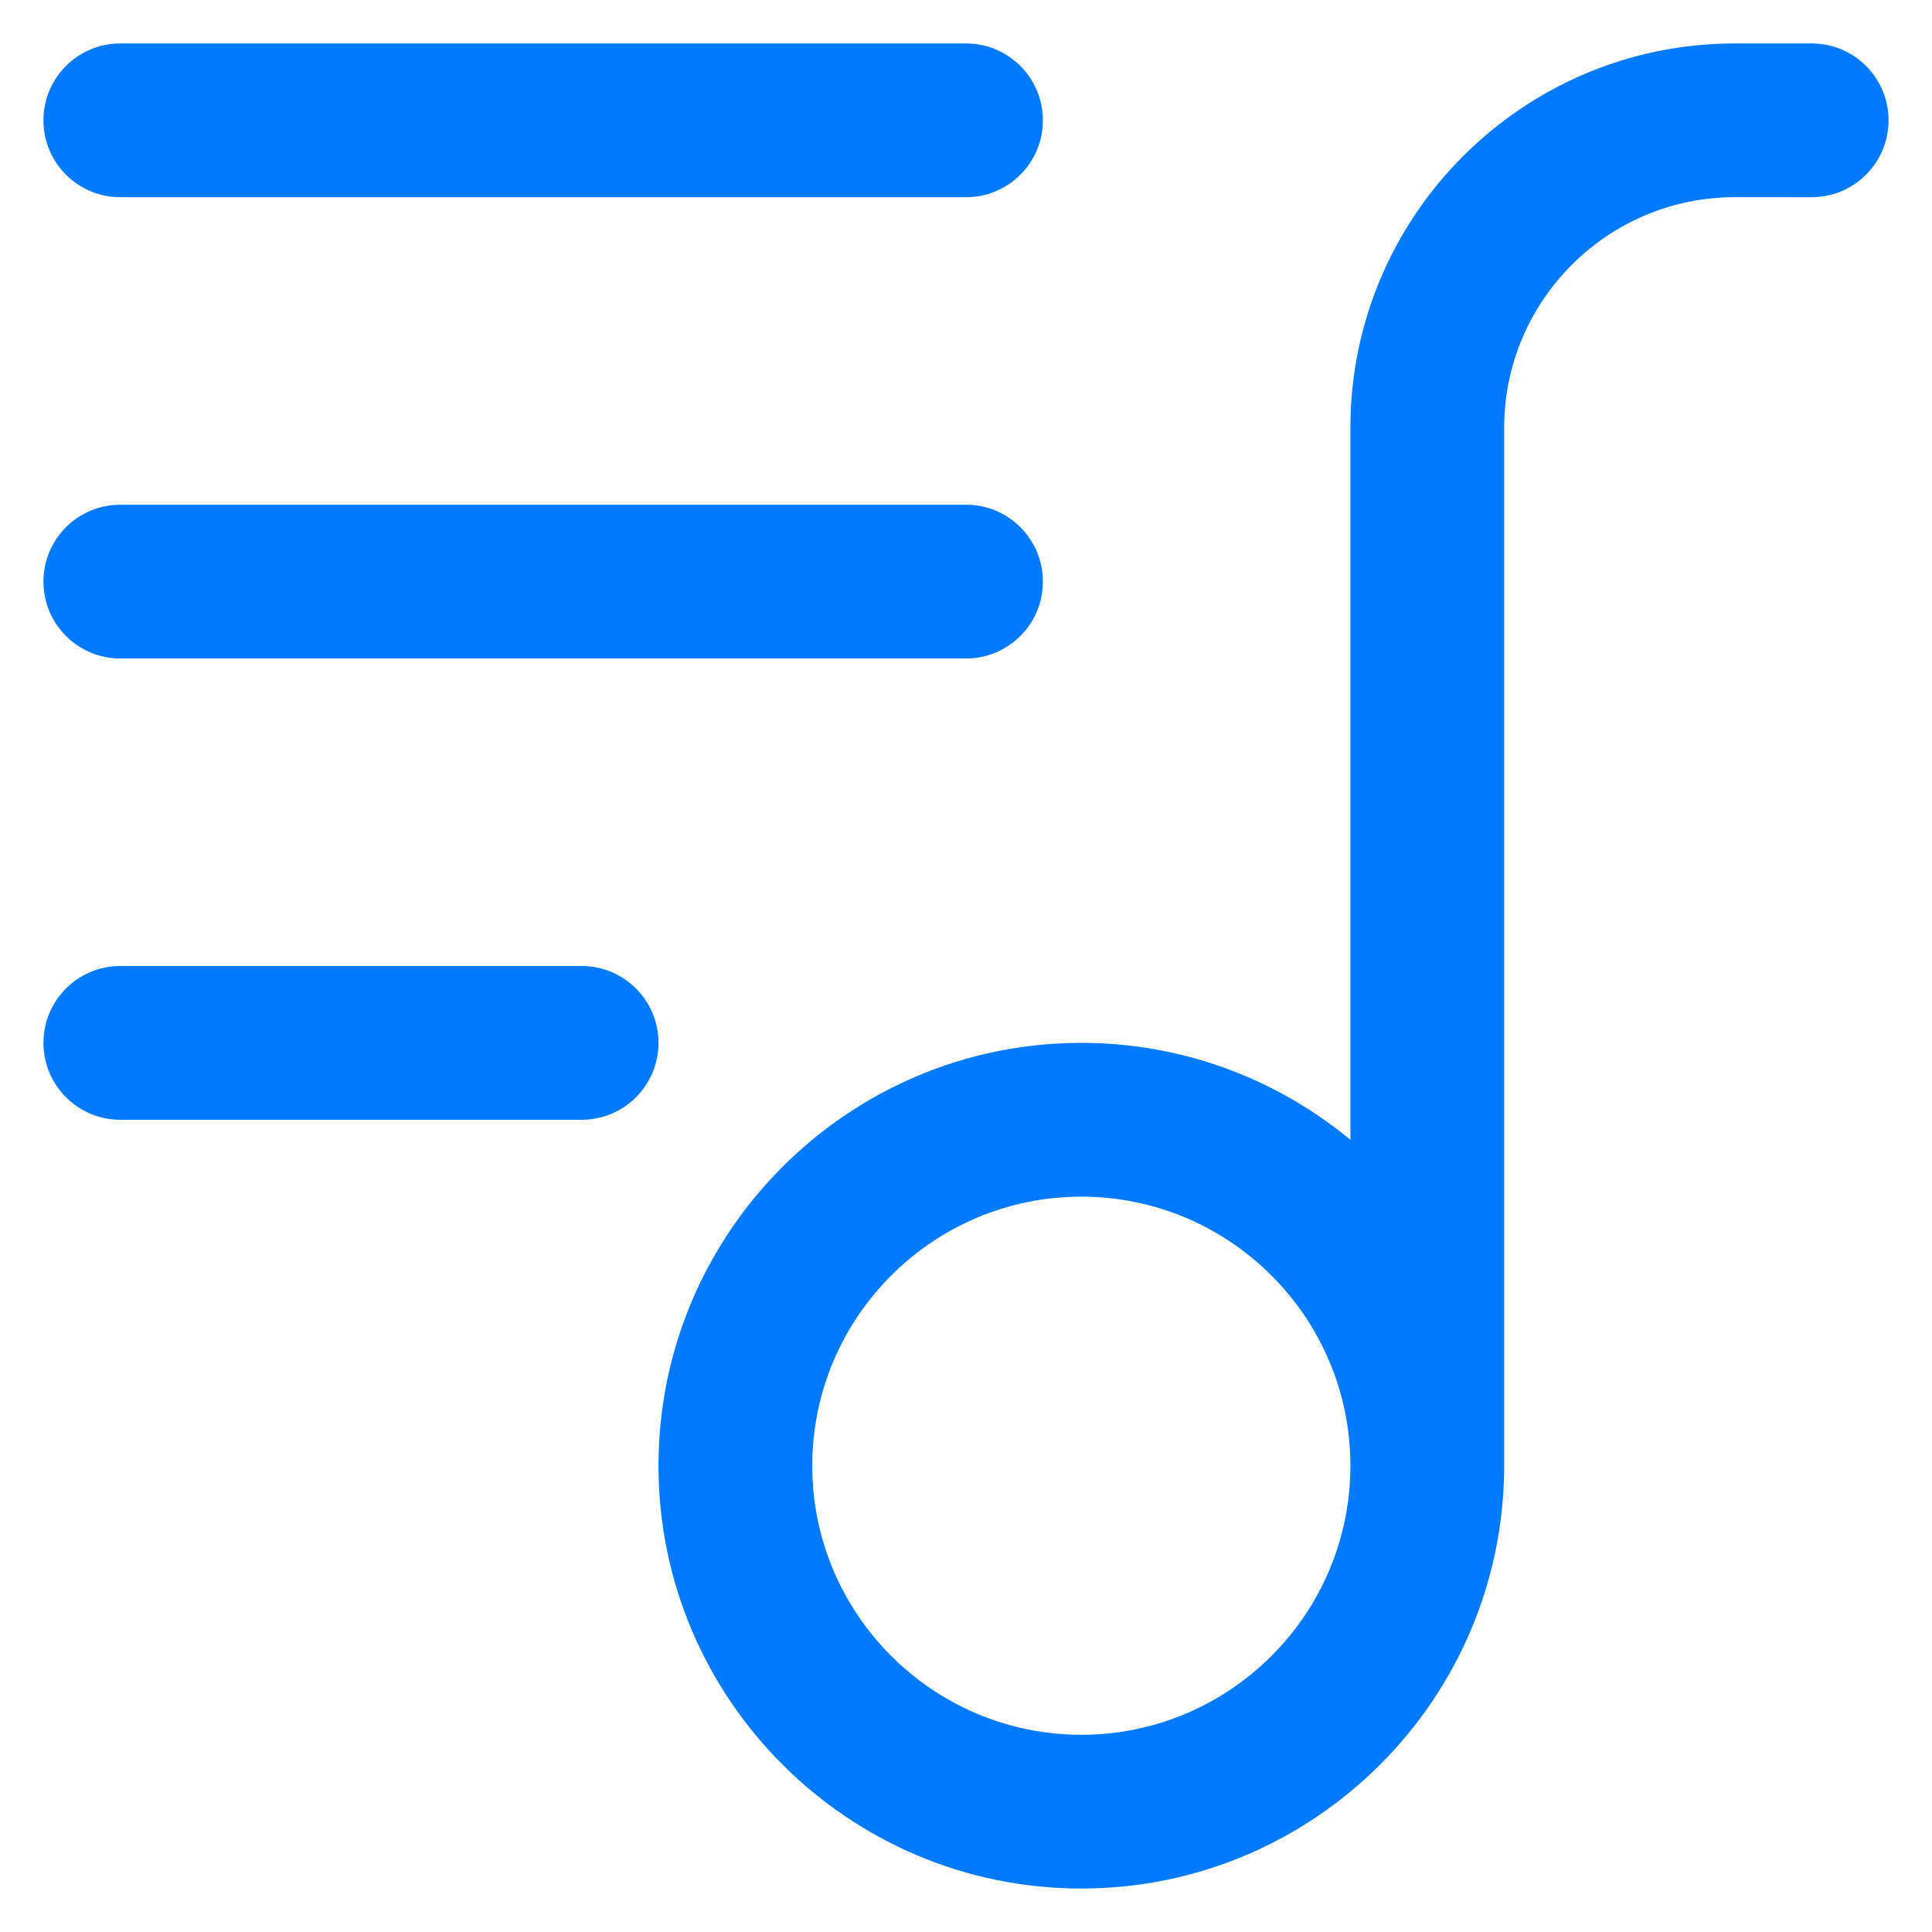 <?xml version="1.0" encoding="UTF-8"?>
<!DOCTYPE svg PUBLIC "-//W3C//DTD SVG 1.1//EN" "http://www.w3.org/Graphics/SVG/1.1/DTD/svg11.dtd">
<!-- Creator: CorelDRAW (Versão de avaliação) -->
<svg xmlns="http://www.w3.org/2000/svg" xml:space="preserve" width="43.35mm" height="43.35mm" version="1.1" style="shape-rendering:geometricPrecision; text-rendering:geometricPrecision; image-rendering:optimizeQuality; fill-rule:evenodd; clip-rule:evenodd"
viewBox="0 0 3246.87 3246.87"
 xmlns:xlink="http://www.w3.org/1999/xlink"
 xmlns:xodm="http://www.corel.com/coreldraw/odm/2003"
 data-name="Layer 1">
 <defs>
  <style type="text/css">
   <![CDATA[
    .fil0 {fill:none}
    .fil1 {fill:#007BFF;fill-rule:nonzero}
   ]]>
  </style>
 </defs>
 <g id="Camada_x0020_1">
  <rect class="fil0" width="3246.87" height="3246.87"/>
  <g id="_2563763472256">
   <path class="fil1" d="M3044.65 73.01l-129.22 0c-356.23,0 -646,289.82 -646,646l0 1196.53c-123.01,-101.67 -280.64,-162.91 -452.19,-162.91 -391.74,0 -710.6,318.72 -710.6,710.6 0,391.88 318.87,710.61 710.6,710.61 391.73,0 710.6,-318.73 710.6,-710.61l0 -1744.23c0,-213.69 173.89,-387.63 387.63,-387.63l129.16 0.04c71.44,0 129.21,-57.87 129.21,-129.21 0,-71.34 -57.77,-129.21 -129.21,-129.21zm-1227.4 2842.42c-249.34,0 -452.19,-202.85 -452.19,-452.19 0,-249.33 202.85,-452.18 452.19,-452.18 249.34,0 452.19,202.85 452.19,452.18 0,249.34 -202.85,452.19 -452.19,452.19zm-1744.24 -2713.21c0,-71.34 57.77,-129.21 129.21,-129.21l1421.21 0c71.44,0 129.21,57.87 129.21,129.21 0,71.34 -57.77,129.21 -129.21,129.21l-1421.21 0c-71.44,0 -129.21,-57.87 -129.21,-129.21zm0 775.21c0,-71.34 57.77,-129.21 129.21,-129.21l1421.21 0c71.44,0 129.21,57.87 129.21,129.21 0,71.34 -57.77,129.21 -129.21,129.21l-1421.21 0c-71.44,0 -129.21,-57.87 -129.21,-129.21zm1033.64 775.21c0,71.34 -57.77,129.21 -129.22,129.21l-775.21 0c-71.44,0 -129.21,-57.87 -129.21,-129.21 0,-71.34 57.77,-129.21 129.21,-129.21l775.21 0c71.45,0 129.22,57.87 129.22,129.21z"/>
  </g>
 </g>
</svg>
